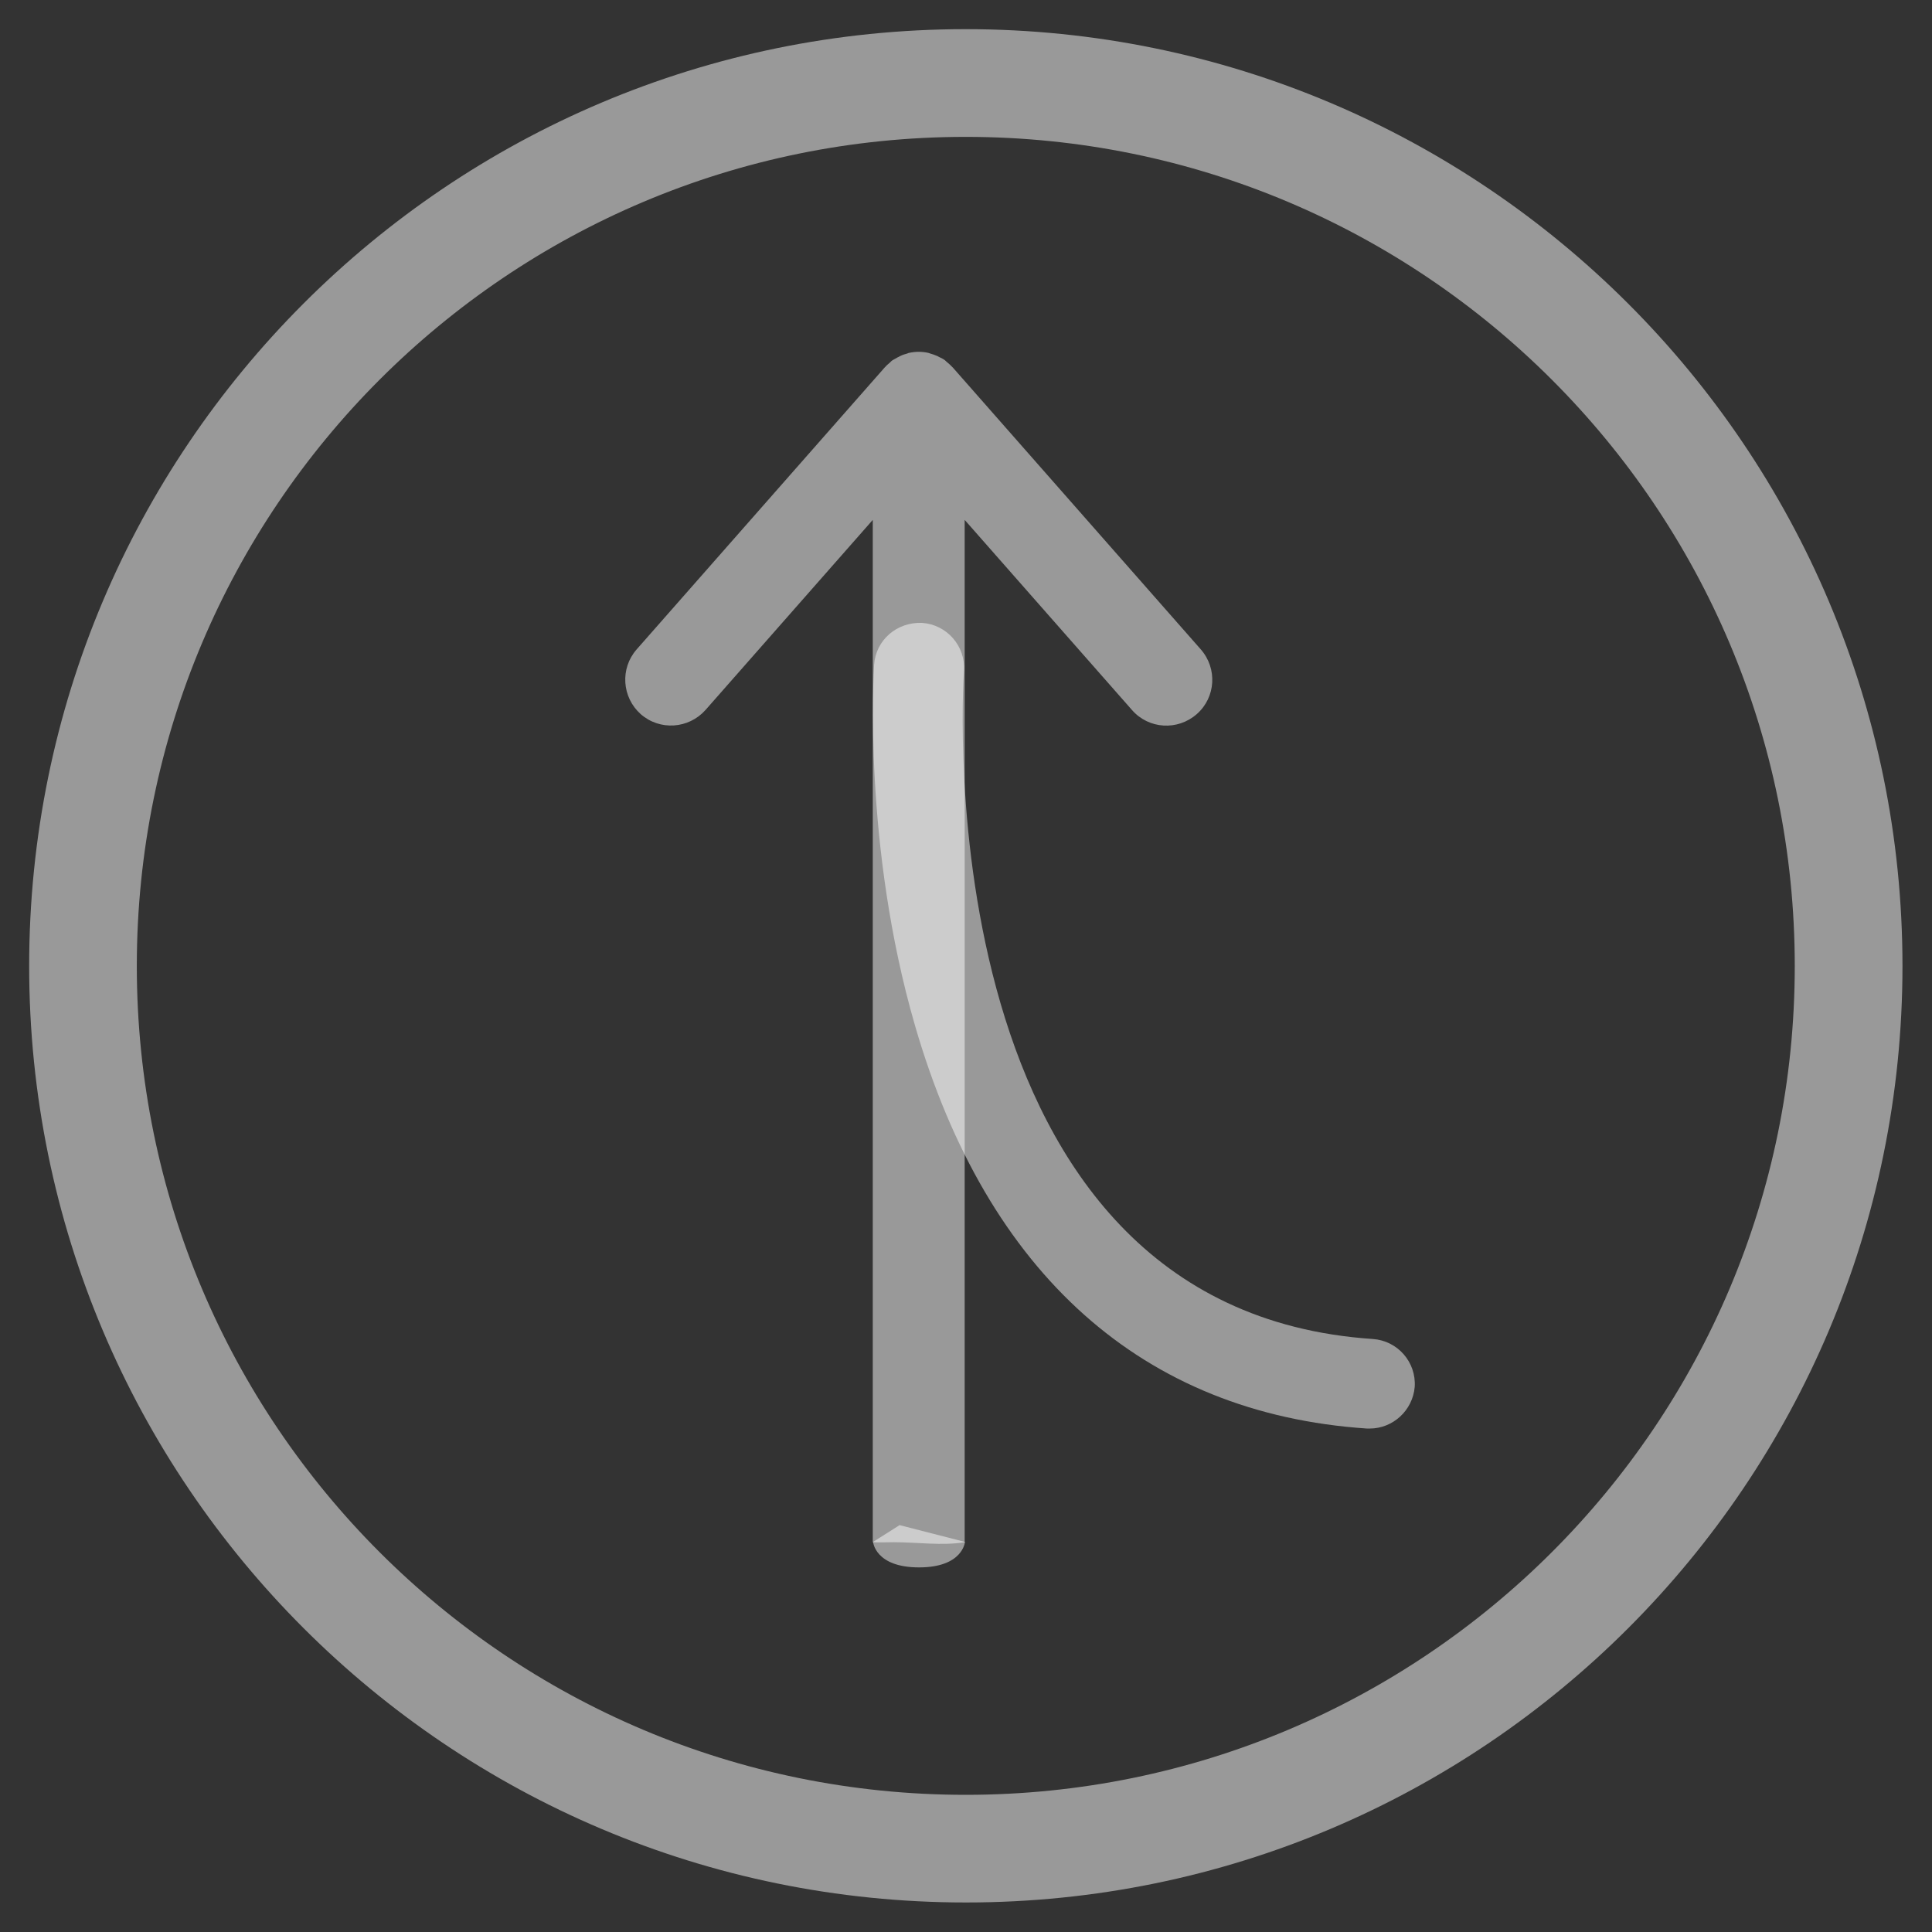 <?xml version="1.0" encoding="utf-8"?>
<!-- Generated by IcoMoon.io -->
<!DOCTYPE svg PUBLIC "-//W3C//DTD SVG 1.1//EN" "http://www.w3.org/Graphics/SVG/1.1/DTD/svg11.dtd">
<svg version="1.1" xmlns="http://www.w3.org/2000/svg" xmlns:xlink="http://www.w3.org/1999/xlink" width="32" height="32" viewBox="0 0 32 32">
<rect x="0" y="0" width="32" height="32" fill="#333333" stroke="none"/>
<path fill="rgba(255, 255, 255, 0.5)" d="M31.511 16c0 8.567-6.944 15.511-15.511 15.511s-15.517-6.944-15.517-15.511 6.944-15.517 15.511-15.517 15.517 6.944 15.517 15.517zM15.994 2.267c-7.583 0-13.728 6.15-13.728 13.733s6.144 13.728 13.728 13.728 13.733-6.144 13.733-13.728-6.15-13.733-13.733-13.733z"></path>
<path fill="rgba(255, 255, 255, 0.5)" d="M18.75 11.761c0.278 0.317 0.756 0.344 1.072 0.067s0.344-0.756 0.067-1.072l-4.106-4.667c-0.006-0.006-0.011-0.011-0.017-0.017-0.022-0.022-0.044-0.044-0.072-0.067-0.017-0.011-0.028-0.028-0.044-0.039-0.028-0.022-0.056-0.033-0.089-0.050-0.017-0.006-0.028-0.017-0.044-0.022-0.039-0.017-0.072-0.028-0.111-0.039-0.011-0.006-0.022-0.006-0.033-0.011-0.050-0.011-0.106-0.017-0.156-0.017s-0.106 0.006-0.156 0.017c-0.011 0-0.022 0.006-0.033 0.011-0.039 0.011-0.078 0.022-0.111 0.039-0.017 0.006-0.028 0.017-0.044 0.022-0.028 0.017-0.061 0.033-0.089 0.050-0.017 0.011-0.028 0.022-0.044 0.039-0.022 0.022-0.050 0.039-0.072 0.067-0.006 0.006-0.011 0.011-0.017 0.017l-4.106 4.667c-0.278 0.317-0.244 0.794 0.067 1.072 0.317 0.278 0.794 0.244 1.072-0.067l2.772-3.15v16.933c0.117 0.006 0.233 0 0.35 0 0.4 0 0.789 0.061 1.172 0v-16.933l2.772 3.15z"></path>
<path fill="rgba(255, 255, 255, 0.5)" d="M15.983 25.539c0 0-0.033 0.422-0.761 0.422s-0.761-0.422-0.761-0.422l0.439-0.278 1.083 0.278z"></path>
<path fill="rgba(255, 255, 255, 0.5)" d="M22.689 23.661c-0.017 0-0.033 0-0.050 0-3.706-0.25-6.289-2.556-7.483-6.672-0.867-2.989-0.683-5.856-0.678-5.978 0.028-0.411 0.378-0.711 0.794-0.694 0.411 0.028 0.722 0.383 0.694 0.794-0.028 0.433-0.611 10.572 6.772 11.067 0.411 0.028 0.722 0.383 0.694 0.794-0.033 0.389-0.361 0.689-0.744 0.689z"></path>
</svg>
